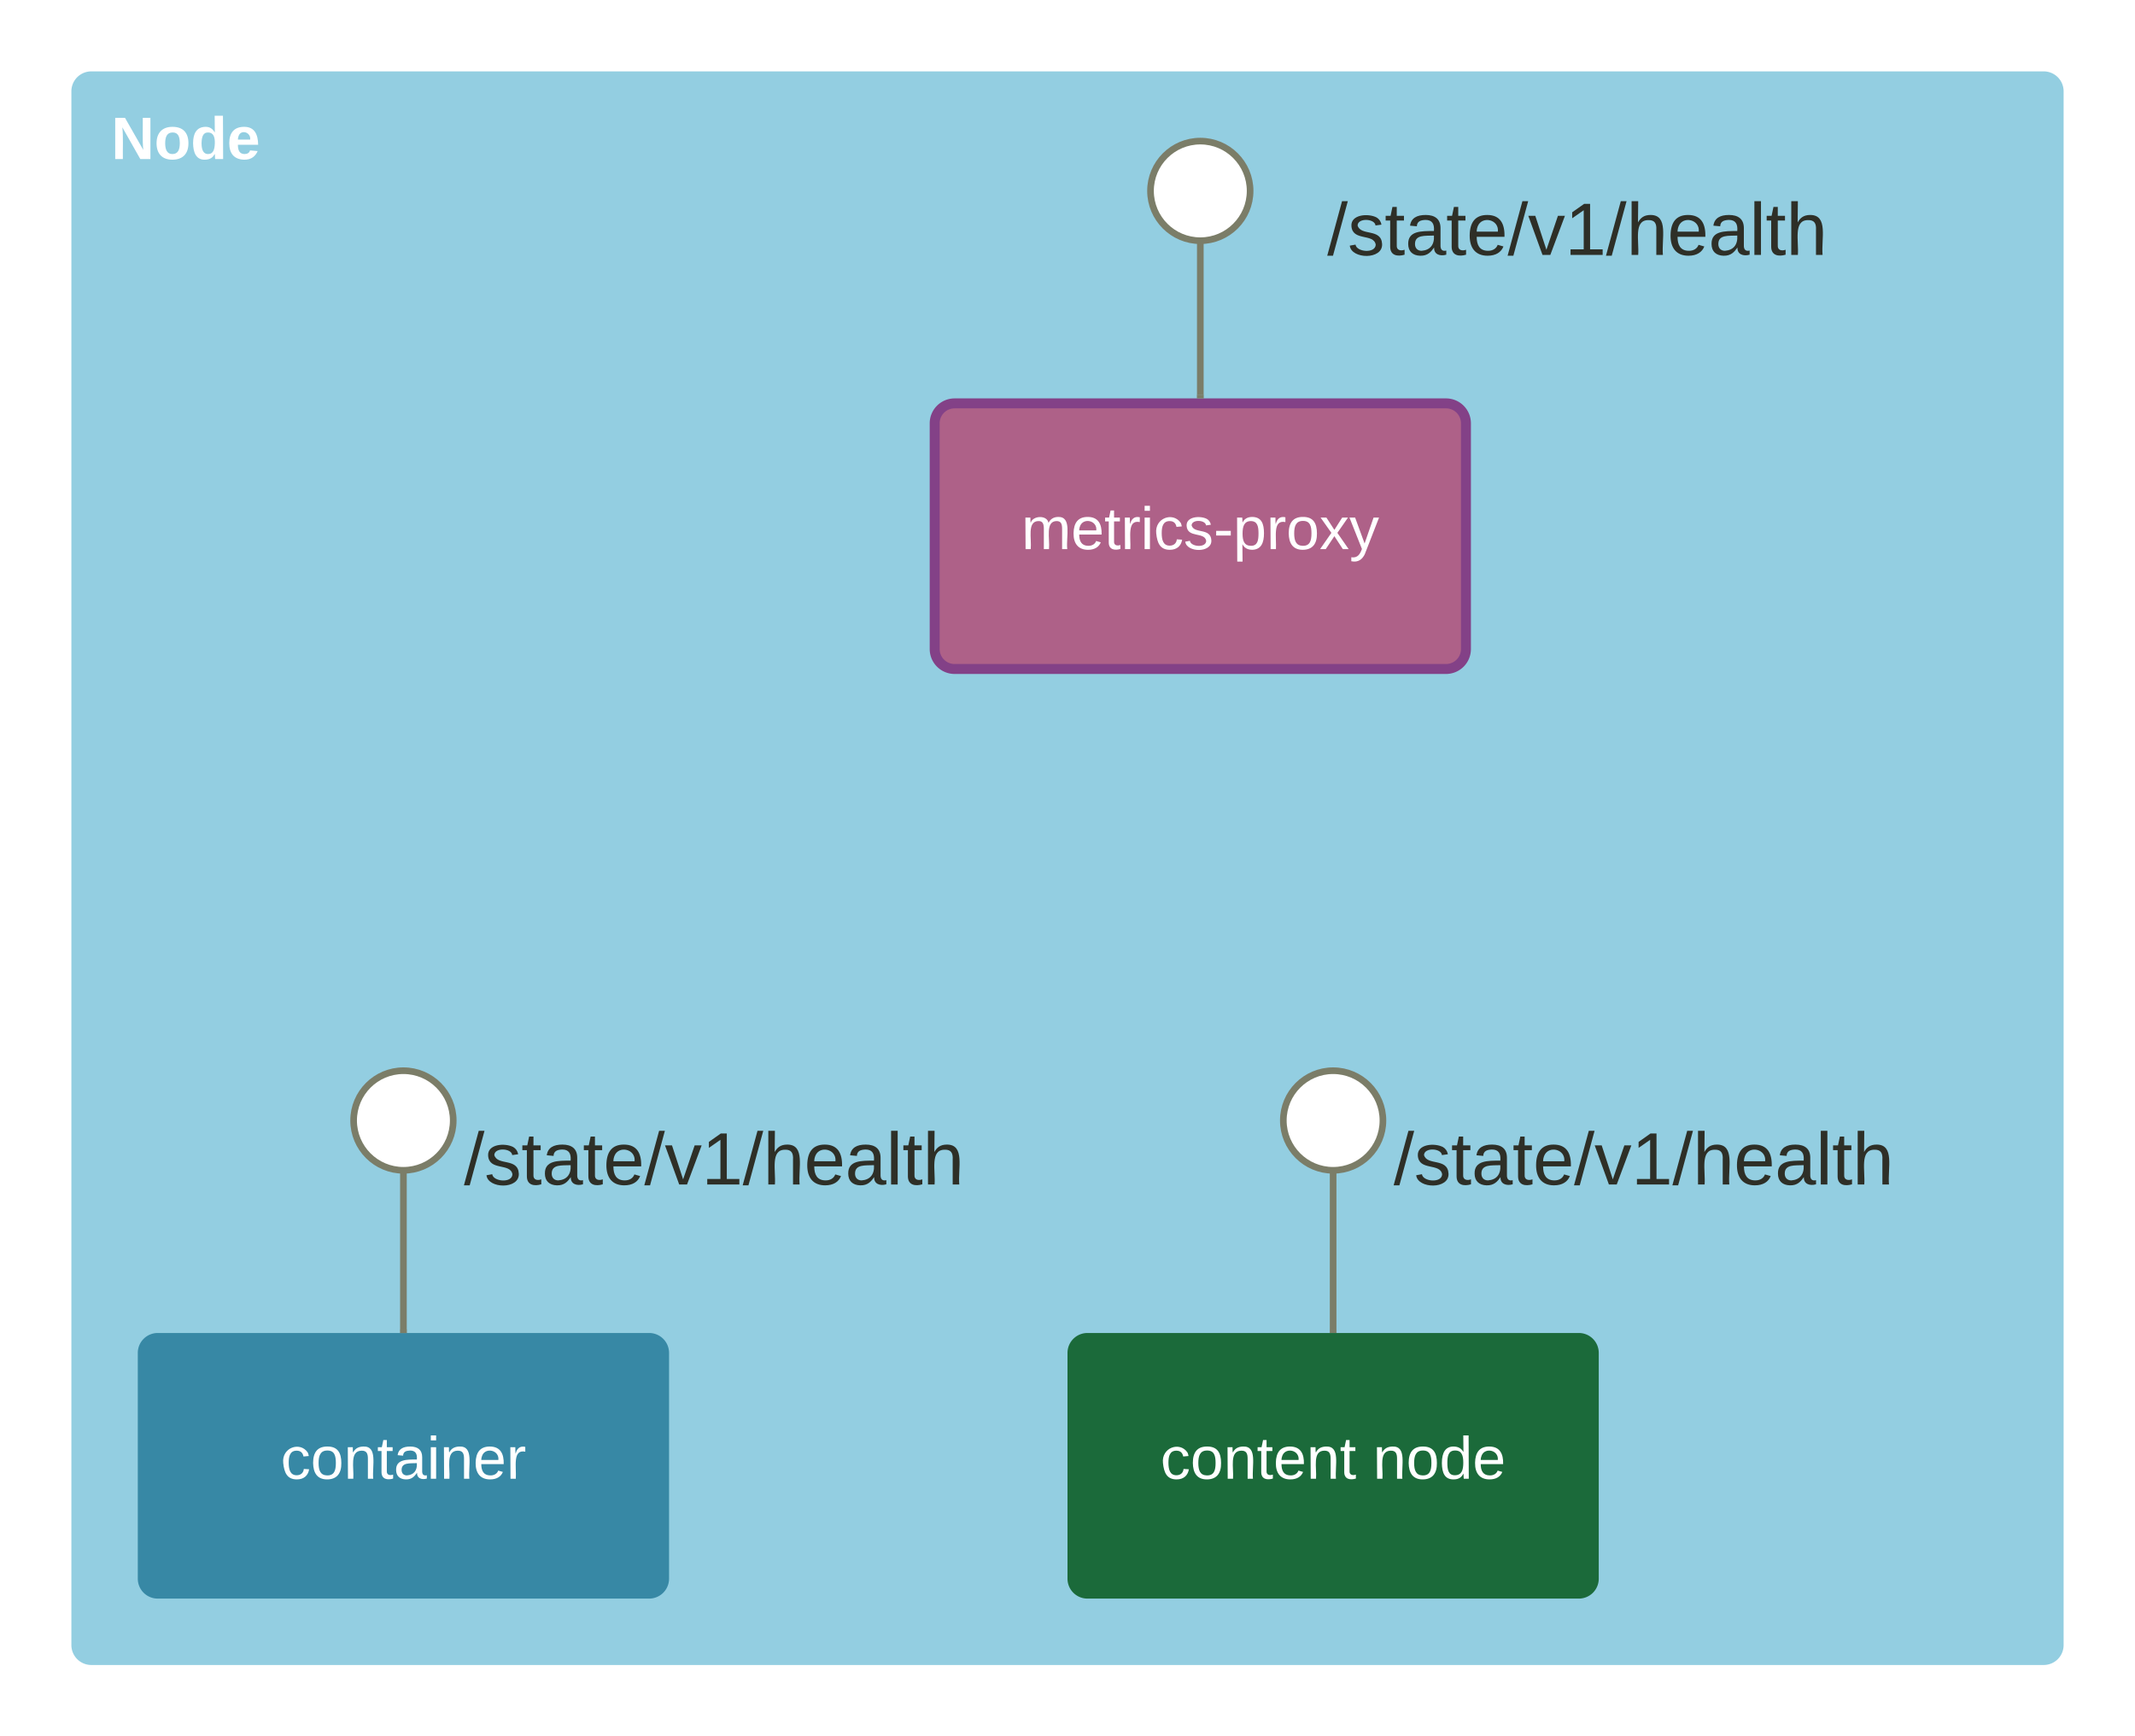 <svg xmlns="http://www.w3.org/2000/svg" xmlns:xlink="http://www.w3.org/1999/xlink" xmlns:lucid="lucid" width="643" height="523"><g transform="translate(881.5 -338.5)" lucid:page-tab-id="0_0"><path d="M-1806.87 0H64v1322.84h-1870.87z" fill="#fff"/><path d="M-860 366a6 6 0 0 1 6-6h588a6 6 0 0 1 6 6v468a6 6 0 0 1-6 6h-588a6 6 0 0 1-6-6z" stroke="#000" stroke-opacity="0" stroke-width="3" fill="#93cee1"/><use xlink:href="#a" transform="matrix(1,0,0,1,-848,372) translate(0 14.4)"/><path d="M-840 746a6 6 0 0 1 6-6h148a6 6 0 0 1 6 6v68a6 6 0 0 1-6 6h-148a6 6 0 0 1-6-6z" stroke="#000" stroke-opacity="0" stroke-width="3" fill="#3788a5"/><use xlink:href="#b" transform="matrix(1,0,0,1,-828,752) translate(31.05 31.9)"/><path d="M-600 466a6 6 0 0 1 6-6h148a6 6 0 0 1 6 6v68a6 6 0 0 1-6 6h-148a6 6 0 0 1-6-6z" stroke="#834187" stroke-width="3" fill="#ae6188"/><use xlink:href="#c" transform="matrix(1,0,0,1,-588,472) translate(14.125 31.9)"/><path d="M-480 666a6 6 0 0 1 6-6h174a6 6 0 0 1 6 6v48a6 6 0 0 1-6 6h-174a6 6 0 0 1-6-6z" stroke="#000" stroke-opacity="0" stroke-width="3" fill="#fff" fill-opacity="0"/><use xlink:href="#d" transform="matrix(1,0,0,1,-475,665) translate(13.222 30.278)"/><path d="M-480 739v-48.33" stroke="#7b7d68" stroke-width="2" fill="none"/><path d="M-479 740h-2v-1.03h2z" stroke="#7b7d68" stroke-width=".05" fill="#7b7d68"/><path d="M-465 676c0 8.28-6.72 15-15 15-8.28 0-15-6.72-15-15 0-8.28 6.72-15 15-15 8.28 0 15 6.72 15 15z" stroke="#7b7d68" stroke-width="2" fill="#fff"/><path d="M-500 386a6 6 0 0 1 6-6h174a6 6 0 0 1 6 6v48a6 6 0 0 1-6 6h-174a6 6 0 0 1-6-6z" stroke="#000" stroke-opacity="0" stroke-width="3" fill="#fff" fill-opacity="0"/><use xlink:href="#d" transform="matrix(1,0,0,1,-495,385) translate(13.222 30.278)"/><path d="M-520 457.5v-46.83" stroke="#7b7d68" stroke-width="2" fill="none"/><path d="M-519 458.5h-2v-1.03h2z" stroke="#7b7d68" stroke-width=".05" fill="#7b7d68"/><path d="M-505 396c0 8.28-6.72 15-15 15-8.28 0-15-6.72-15-15 0-8.28 6.72-15 15-15 8.28 0 15 6.72 15 15z" stroke="#7b7d68" stroke-width="2" fill="#fff"/><path d="M-760 666a6 6 0 0 1 6-6h174a6 6 0 0 1 6 6v48a6 6 0 0 1-6 6h-174a6 6 0 0 1-6-6z" stroke="#000" stroke-opacity="0" stroke-width="3" fill="#fff" fill-opacity="0"/><use xlink:href="#d" transform="matrix(1,0,0,1,-755,665) translate(13.222 30.278)"/><path d="M-760 739v-48.33" stroke="#7b7d68" stroke-width="2" fill="none"/><path d="M-759 740h-2v-1.03h2z" stroke="#7b7d68" stroke-width=".05" fill="#7b7d68"/><path d="M-745 676c0 8.28-6.72 15-15 15-8.28 0-15-6.72-15-15 0-8.28 6.72-15 15-15 8.28 0 15 6.72 15 15z" stroke="#7b7d68" stroke-width="2" fill="#fff"/><path d="M-560 746a6 6 0 0 1 6-6h148a6 6 0 0 1 6 6v68a6 6 0 0 1-6 6h-148a6 6 0 0 1-6-6z" stroke="#000" stroke-opacity="0" stroke-width="3" fill="#1b6a3a"/><use xlink:href="#e" transform="matrix(1,0,0,1,-548,752) translate(16 31.9)"/><use xlink:href="#f" transform="matrix(1,0,0,1,-548,752) translate(80 31.9)"/><defs><path fill="#fff" d="M175 0L67-191c6 58 2 128 3 191H24v-248h59L193-55c-6-58-2-129-3-193h46V0h-61" id="g"/><path fill="#fff" d="M110-194c64 0 96 36 96 99 0 64-35 99-97 99-61 0-95-36-95-99 0-62 34-99 96-99zm-1 164c35 0 45-28 45-65 0-40-10-65-43-65-34 0-45 26-45 65 0 36 10 65 43 65" id="h"/><path fill="#fff" d="M88-194c31-1 46 15 58 34l-1-101h50l1 261h-48c-2-10 0-23-3-31C134-8 116 4 84 4 32 4 16-41 15-95c0-56 19-97 73-99zm17 164c33 0 40-30 41-66 1-37-9-64-41-64s-38 30-39 65c0 43 13 65 39 65" id="i"/><path fill="#fff" d="M185-48c-13 30-37 53-82 52C43 2 14-33 14-96s30-98 90-98c62 0 83 45 84 108H66c0 31 8 55 39 56 18 0 30-7 34-22zm-45-69c5-46-57-63-70-21-2 6-4 13-4 21h74" id="j"/><g id="a"><use transform="matrix(0.05,0,0,0.05,0,0)" xlink:href="#g"/><use transform="matrix(0.05,0,0,0.05,12.95,0)" xlink:href="#h"/><use transform="matrix(0.05,0,0,0.05,23.9,0)" xlink:href="#i"/><use transform="matrix(0.05,0,0,0.05,34.85,0)" xlink:href="#j"/></g><path fill="#fff" d="M96-169c-40 0-48 33-48 73s9 75 48 75c24 0 41-14 43-38l32 2c-6 37-31 61-74 61-59 0-76-41-82-99-10-93 101-131 147-64 4 7 5 14 7 22l-32 3c-4-21-16-35-41-35" id="k"/><path fill="#fff" d="M100-194c62-1 85 37 85 99 1 63-27 99-86 99S16-35 15-95c0-66 28-99 85-99zM99-20c44 1 53-31 53-75 0-43-8-75-51-75s-53 32-53 75 10 74 51 75" id="l"/><path fill="#fff" d="M117-194c89-4 53 116 60 194h-32v-121c0-31-8-49-39-48C34-167 62-67 57 0H25l-1-190h30c1 10-1 24 2 32 11-22 29-35 61-36" id="m"/><path fill="#fff" d="M59-47c-2 24 18 29 38 22v24C64 9 27 4 27-40v-127H5v-23h24l9-43h21v43h35v23H59v120" id="n"/><path fill="#fff" d="M141-36C126-15 110 5 73 4 37 3 15-17 15-53c-1-64 63-63 125-63 3-35-9-54-41-54-24 1-41 7-42 31l-33-3c5-37 33-52 76-52 45 0 72 20 72 64v82c-1 20 7 32 28 27v20c-31 9-61-2-59-35zM48-53c0 20 12 33 32 33 41-3 63-29 60-74-43 2-92-5-92 41" id="o"/><path fill="#fff" d="M24-231v-30h32v30H24zM24 0v-190h32V0H24" id="p"/><path fill="#fff" d="M100-194c63 0 86 42 84 106H49c0 40 14 67 53 68 26 1 43-12 49-29l28 8c-11 28-37 45-77 45C44 4 14-33 15-96c1-61 26-98 85-98zm52 81c6-60-76-77-97-28-3 7-6 17-6 28h103" id="q"/><path fill="#fff" d="M114-163C36-179 61-72 57 0H25l-1-190h30c1 12-1 29 2 39 6-27 23-49 58-41v29" id="r"/><g id="b"><use transform="matrix(0.05,0,0,0.05,0,0)" xlink:href="#k"/><use transform="matrix(0.05,0,0,0.05,9,0)" xlink:href="#l"/><use transform="matrix(0.05,0,0,0.05,19,0)" xlink:href="#m"/><use transform="matrix(0.05,0,0,0.05,29,0)" xlink:href="#n"/><use transform="matrix(0.05,0,0,0.05,34,0)" xlink:href="#o"/><use transform="matrix(0.05,0,0,0.05,44,0)" xlink:href="#p"/><use transform="matrix(0.05,0,0,0.05,47.95,0)" xlink:href="#m"/><use transform="matrix(0.05,0,0,0.05,57.95,0)" xlink:href="#q"/><use transform="matrix(0.05,0,0,0.05,67.95,0)" xlink:href="#r"/></g><path fill="#fff" d="M210-169c-67 3-38 105-44 169h-31v-121c0-29-5-50-35-48C34-165 62-65 56 0H25l-1-190h30c1 10-1 24 2 32 10-44 99-50 107 0 11-21 27-35 58-36 85-2 47 119 55 194h-31v-121c0-29-5-49-35-48" id="s"/><path fill="#fff" d="M135-143c-3-34-86-38-87 0 15 53 115 12 119 90S17 21 10-45l28-5c4 36 97 45 98 0-10-56-113-15-118-90-4-57 82-63 122-42 12 7 21 19 24 35" id="t"/><path fill="#fff" d="M16-82v-28h88v28H16" id="u"/><path fill="#fff" d="M115-194c55 1 70 41 70 98S169 2 115 4C84 4 66-9 55-30l1 105H24l-1-265h31l2 30c10-21 28-34 59-34zm-8 174c40 0 45-34 45-75s-6-73-45-74c-42 0-51 32-51 76 0 43 10 73 51 73" id="v"/><path fill="#fff" d="M141 0L90-78 38 0H4l68-98-65-92h35l48 74 47-74h35l-64 92 68 98h-35" id="w"/><path fill="#fff" d="M179-190L93 31C79 59 56 82 12 73V49c39 6 53-20 64-50L1-190h34L92-34l54-156h33" id="x"/><g id="c"><use transform="matrix(0.05,0,0,0.05,0,0)" xlink:href="#s"/><use transform="matrix(0.05,0,0,0.05,14.95,0)" xlink:href="#q"/><use transform="matrix(0.05,0,0,0.05,24.95,0)" xlink:href="#n"/><use transform="matrix(0.05,0,0,0.05,29.95,0)" xlink:href="#r"/><use transform="matrix(0.05,0,0,0.05,35.9,0)" xlink:href="#p"/><use transform="matrix(0.05,0,0,0.05,39.85,0)" xlink:href="#k"/><use transform="matrix(0.05,0,0,0.05,48.85,0)" xlink:href="#t"/><use transform="matrix(0.05,0,0,0.05,57.85,0)" xlink:href="#u"/><use transform="matrix(0.05,0,0,0.05,63.8,0)" xlink:href="#v"/><use transform="matrix(0.05,0,0,0.05,73.8,0)" xlink:href="#r"/><use transform="matrix(0.05,0,0,0.05,79.75,0)" xlink:href="#l"/><use transform="matrix(0.05,0,0,0.05,89.75,0)" xlink:href="#w"/><use transform="matrix(0.05,0,0,0.05,98.75,0)" xlink:href="#x"/></g><path fill="#2e2f27" d="M0 4l72-265h28L28 4H0" id="y"/><path fill="#2e2f27" d="M135-143c-3-34-86-38-87 0 15 53 115 12 119 90S17 21 10-45l28-5c4 36 97 45 98 0-10-56-113-15-118-90-4-57 82-63 122-42 12 7 21 19 24 35" id="z"/><path fill="#2e2f27" d="M59-47c-2 24 18 29 38 22v24C64 9 27 4 27-40v-127H5v-23h24l9-43h21v43h35v23H59v120" id="A"/><path fill="#2e2f27" d="M141-36C126-15 110 5 73 4 37 3 15-17 15-53c-1-64 63-63 125-63 3-35-9-54-41-54-24 1-41 7-42 31l-33-3c5-37 33-52 76-52 45 0 72 20 72 64v82c-1 20 7 32 28 27v20c-31 9-61-2-59-35zM48-53c0 20 12 33 32 33 41-3 63-29 60-74-43 2-92-5-92 41" id="B"/><path fill="#2e2f27" d="M100-194c63 0 86 42 84 106H49c0 40 14 67 53 68 26 1 43-12 49-29l28 8c-11 28-37 45-77 45C44 4 14-33 15-96c1-61 26-98 85-98zm52 81c6-60-76-77-97-28-3 7-6 17-6 28h103" id="C"/><path fill="#2e2f27" d="M108 0H70L1-190h34L89-25l56-165h34" id="D"/><path fill="#2e2f27" d="M27 0v-27h64v-190l-56 39v-29l58-41h29v221h61V0H27" id="E"/><path fill="#2e2f27" d="M106-169C34-169 62-67 57 0H25v-261h32l-1 103c12-21 28-36 61-36 89 0 53 116 60 194h-32v-121c2-32-8-49-39-48" id="F"/><path fill="#2e2f27" d="M24 0v-261h32V0H24" id="G"/><g id="d"><use transform="matrix(0.062,0,0,0.062,0,0)" xlink:href="#y"/><use transform="matrix(0.062,0,0,0.062,6.173,0)" xlink:href="#z"/><use transform="matrix(0.062,0,0,0.062,17.284,0)" xlink:href="#A"/><use transform="matrix(0.062,0,0,0.062,23.457,0)" xlink:href="#B"/><use transform="matrix(0.062,0,0,0.062,35.802,0)" xlink:href="#A"/><use transform="matrix(0.062,0,0,0.062,41.975,0)" xlink:href="#C"/><use transform="matrix(0.062,0,0,0.062,54.321,0)" xlink:href="#y"/><use transform="matrix(0.062,0,0,0.062,60.494,0)" xlink:href="#D"/><use transform="matrix(0.062,0,0,0.062,71.605,0)" xlink:href="#E"/><use transform="matrix(0.062,0,0,0.062,83.951,0)" xlink:href="#y"/><use transform="matrix(0.062,0,0,0.062,90.123,0)" xlink:href="#F"/><use transform="matrix(0.062,0,0,0.062,102.469,0)" xlink:href="#C"/><use transform="matrix(0.062,0,0,0.062,114.815,0)" xlink:href="#B"/><use transform="matrix(0.062,0,0,0.062,127.16,0)" xlink:href="#G"/><use transform="matrix(0.062,0,0,0.062,132.037,0)" xlink:href="#A"/><use transform="matrix(0.062,0,0,0.062,138.21,0)" xlink:href="#F"/></g><g id="e"><use transform="matrix(0.05,0,0,0.05,0,0)" xlink:href="#k"/><use transform="matrix(0.05,0,0,0.05,9,0)" xlink:href="#l"/><use transform="matrix(0.05,0,0,0.05,19,0)" xlink:href="#m"/><use transform="matrix(0.05,0,0,0.05,29,0)" xlink:href="#n"/><use transform="matrix(0.05,0,0,0.05,34,0)" xlink:href="#q"/><use transform="matrix(0.05,0,0,0.05,44,0)" xlink:href="#m"/><use transform="matrix(0.05,0,0,0.05,54,0)" xlink:href="#n"/></g><path fill="#fff" d="M85-194c31 0 48 13 60 33l-1-100h32l1 261h-30c-2-10 0-23-3-31C134-8 116 4 85 4 32 4 16-35 15-94c0-66 23-100 70-100zm9 24c-40 0-46 34-46 75 0 40 6 74 45 74 42 0 51-32 51-76 0-42-9-74-50-73" id="H"/><g id="f"><use transform="matrix(0.05,0,0,0.05,0,0)" xlink:href="#m"/><use transform="matrix(0.05,0,0,0.05,10,0)" xlink:href="#l"/><use transform="matrix(0.05,0,0,0.05,20,0)" xlink:href="#H"/><use transform="matrix(0.05,0,0,0.05,30,0)" xlink:href="#q"/></g></defs></g></svg>